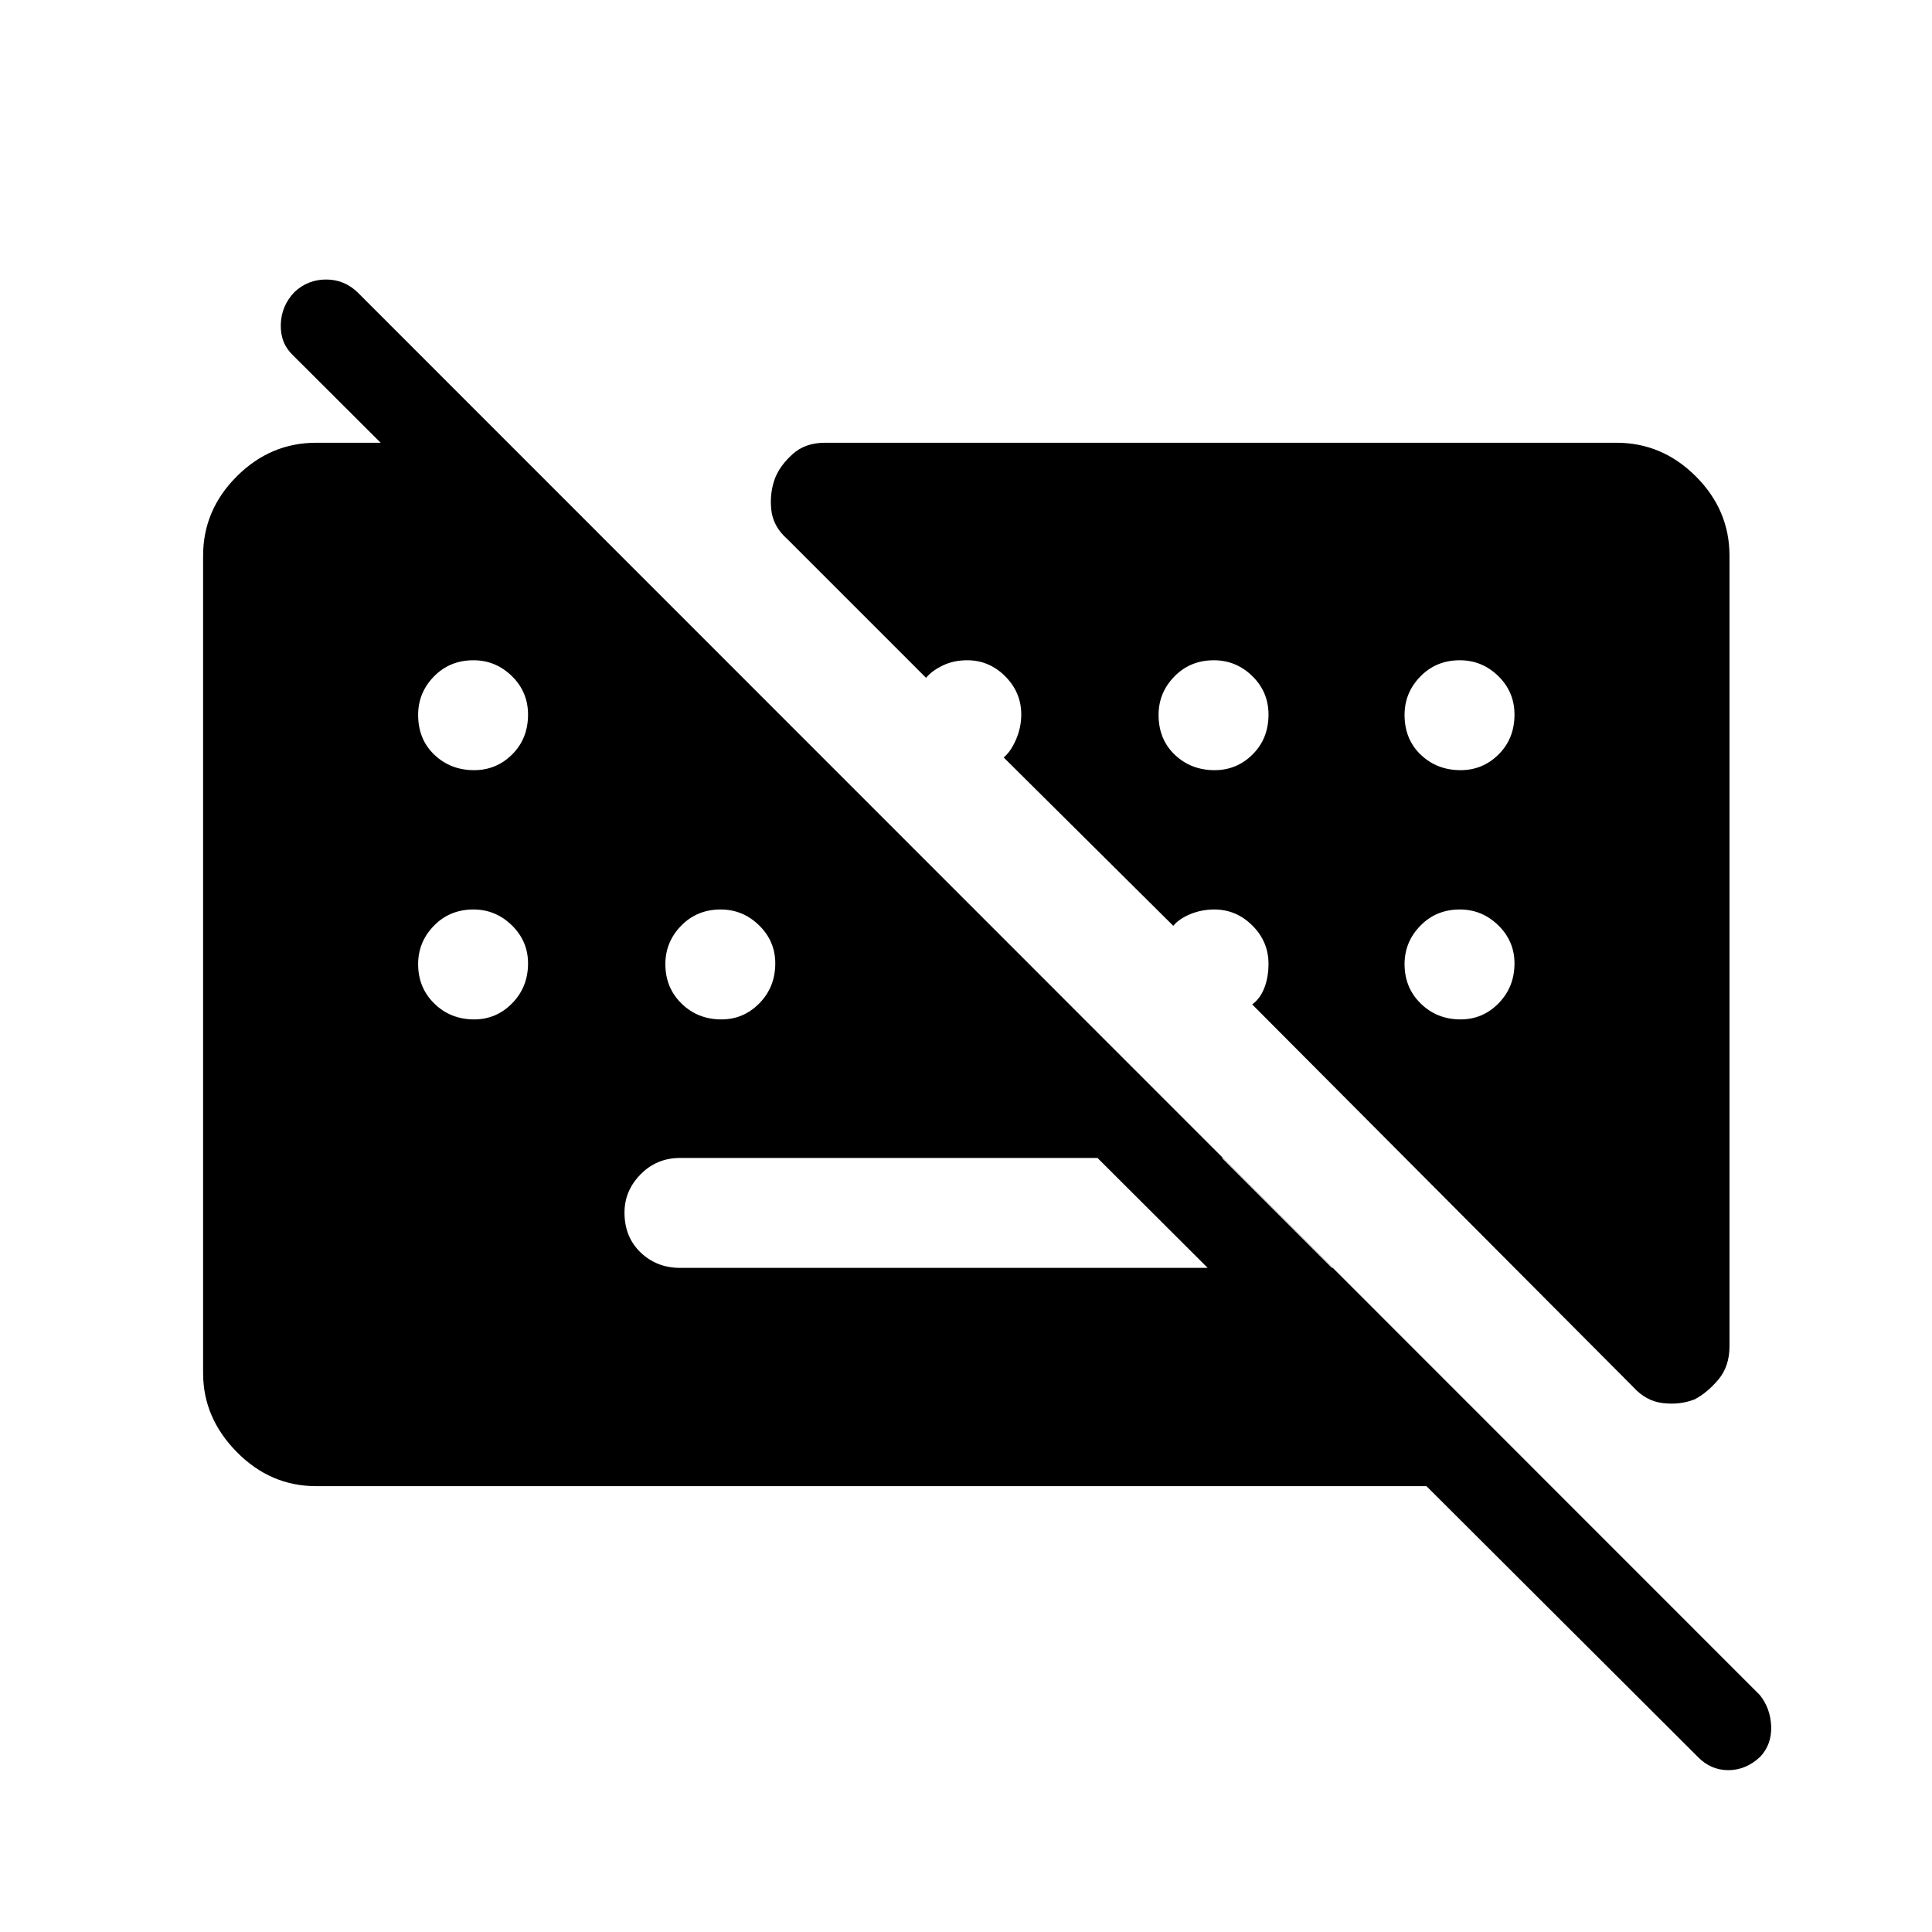 <svg xmlns="http://www.w3.org/2000/svg" height="48" viewBox="0 -960 960 960" width="48"><path d="M843.65-87 145.69-783.35q-6.38-5.91-6.17-15.3.21-9.39 6.84-16.27 6.63-6.19 15.67-6.19 9.03 0 15.66 6.38l696.73 696.96q5.31 6.56 5.66 15.57.34 9.01-5.5 15.2-7.07 6.58-15.81 6.58-8.73 0-15.12-6.58ZM662.19-330l-54.61-54.62H337.96q-11.66 0-19.66 8.14-7.99 8.14-7.99 19 0 12.13 7.99 19.81 8 7.67 19.66 7.67h324.23ZM157.08-221.54q-22.72 0-39.44-16.98t-16.72-39.17v-406.15q0-22.73 16.72-39.44Q134.36-740 157.08-740h94.73l518.46 518.46H157.08Zm78.53-355.77q11.04 0 18.91-7.85 7.86-7.84 7.86-19.78 0-11.25-8.04-19.12-8.05-7.86-19.1-7.86-11.74 0-19.61 8.04-7.86 8.05-7.86 19.09 0 12.14 8.05 19.81 8.04 7.67 19.79 7.67Zm367.92 0q11.05 0 18.91-7.85 7.87-7.84 7.87-19.78 0-11.25-8.05-19.12-8.05-7.86-19.1-7.86-11.74 0-19.6 8.04-7.87 8.05-7.87 19.09 0 12.14 8.05 19.81 8.05 7.67 19.79 7.67Zm122.23 0q11.05 0 18.91-7.85 7.87-7.84 7.87-19.78 0-11.25-8.05-19.12-8.05-7.86-19.1-7.86-11.74 0-19.6 8.04-7.87 8.05-7.87 19.09 0 12.14 8.05 19.81 8.05 7.67 19.79 7.67ZM235.61-453.46q11.04 0 18.91-8.05 7.86-8.05 7.86-19.79 0-11.05-8.04-18.91-8.05-7.87-19.1-7.87-11.74 0-19.61 8.05-7.86 8.05-7.86 19.1 0 11.74 8.05 19.6 8.04 7.87 19.79 7.87Zm122.84 0q11.05 0 18.92-8.05 7.86-8.05 7.86-19.79 0-11.05-8.05-18.91-8.04-7.87-19.09-7.87-11.74 0-19.61 8.05-7.86 8.05-7.86 19.1 0 11.74 8.04 19.6 8.05 7.87 19.79 7.87Zm367.31 0q11.05 0 18.91-8.05 7.87-8.05 7.87-19.79 0-11.05-8.05-18.91-8.05-7.87-19.1-7.87-11.74 0-19.6 8.05-7.87 8.05-7.87 19.1 0 11.74 8.05 19.6 8.05 7.87 19.79 7.87Zm133.62-230.38v392.8q0 10-5.59 16.62-5.6 6.61-11.83 9.8-7.31 2.81-15.71 1.81-8.41-1-14.71-8L622.19-460.92q3.93-2.77 6.02-8.1 2.1-5.34 2.1-12.1 0-10.98-8-18.97-7.99-7.99-18.96-7.99-6.23 0-11.83 2.29t-8.52 5.83l-84.27-83.66q3.54-2.92 6.14-8.95 2.59-6.02 2.59-12.4 0-10.97-7.96-18.96t-18.87-7.99q-6.75 0-12.15 2.59-5.4 2.6-8.33 6.14l-68.96-68.96q-7.11-6.26-7.96-14.69-.84-8.43 1.96-15.74 2.5-6.23 8.72-11.82 6.21-5.6 16.01-5.6h393.31q22.72 0 39.44 16.72 16.71 16.71 16.71 39.44Z"/></svg>